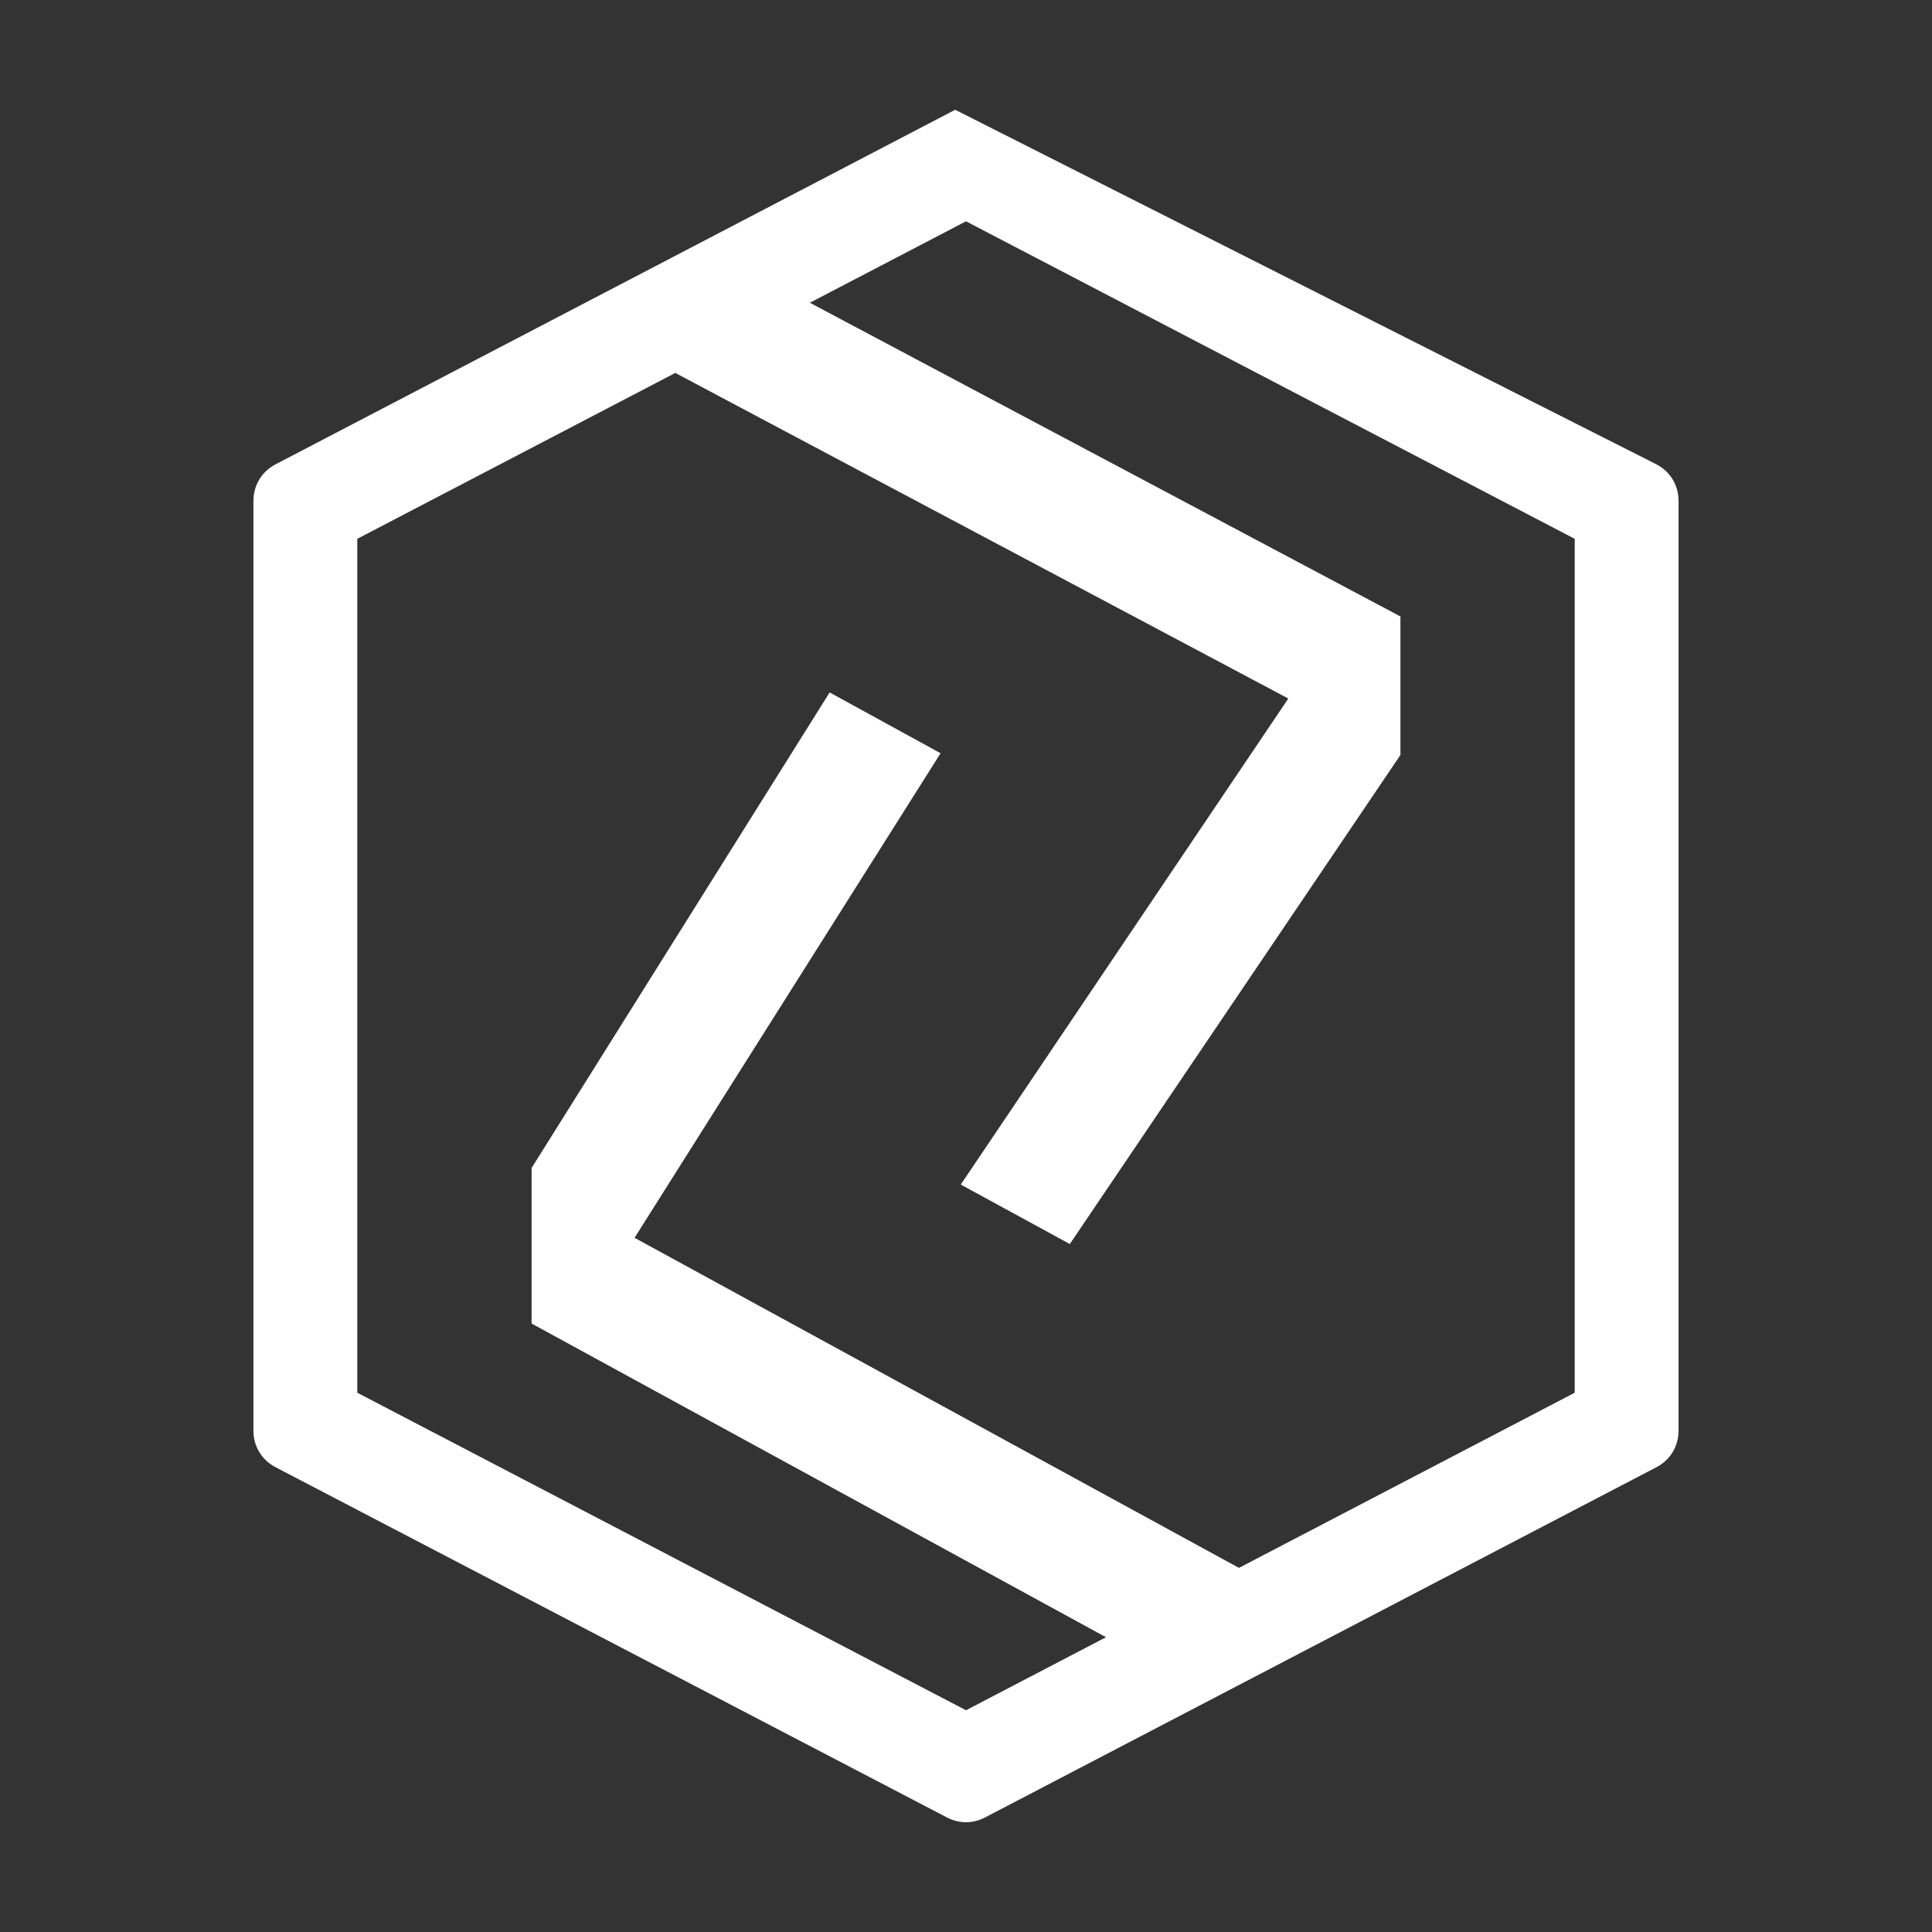<?xml version="1.0" encoding="utf-8"?>
<!-- Generator: Adobe Illustrator 25.0.0, SVG Export Plug-In . SVG Version: 6.00 Build 0)  -->
<svg version="1.1" id="Capa_1" xmlns="http://www.w3.org/2000/svg" xmlns:xlink="http://www.w3.org/1999/xlink" x="0px" y="0px"
	 viewBox="0 0 1080 1080" style="enable-background:new 0 0 1080 1080;" xml:space="preserve">
<rect x="0" y="0" width="1080" height="1080" fill="#333333" stroke="none"/>
<style type="text/css">
	.st0{fill-rule:evenodd;clip-rule:evenodd;fill:#FFFFFF;}
</style>
<path class="st0" d="M925.85,259.51L533.96,61.36L154.14,259.51c-7.87,4.1-12.48,11.71-12.48,20.59v519.56
	c0,8.87,4.61,16.48,12.48,20.58l375.11,195.68c6.95,3.63,14.54,3.63,21.48,0l375.12-195.68c7.87-4.1,12.48-11.71,12.48-20.58V280.09
	C938.34,271.22,933.72,263.61,925.85,259.51z M880.28,778.54l-187.7,97.92L354.72,691.94l171.07-270.87l-62.02-33.99L297.16,652.92
	v86.94l321.1,175.36L540,956.04l-340.28-177.5V301.21l177.77-92.74l342.68,182.01l-183.1,271.7l60.97,33.24l184.81-273.37v-77.45
	L452.71,169.24L540,123.71l340.28,177.5V778.54z"/>
</svg>
